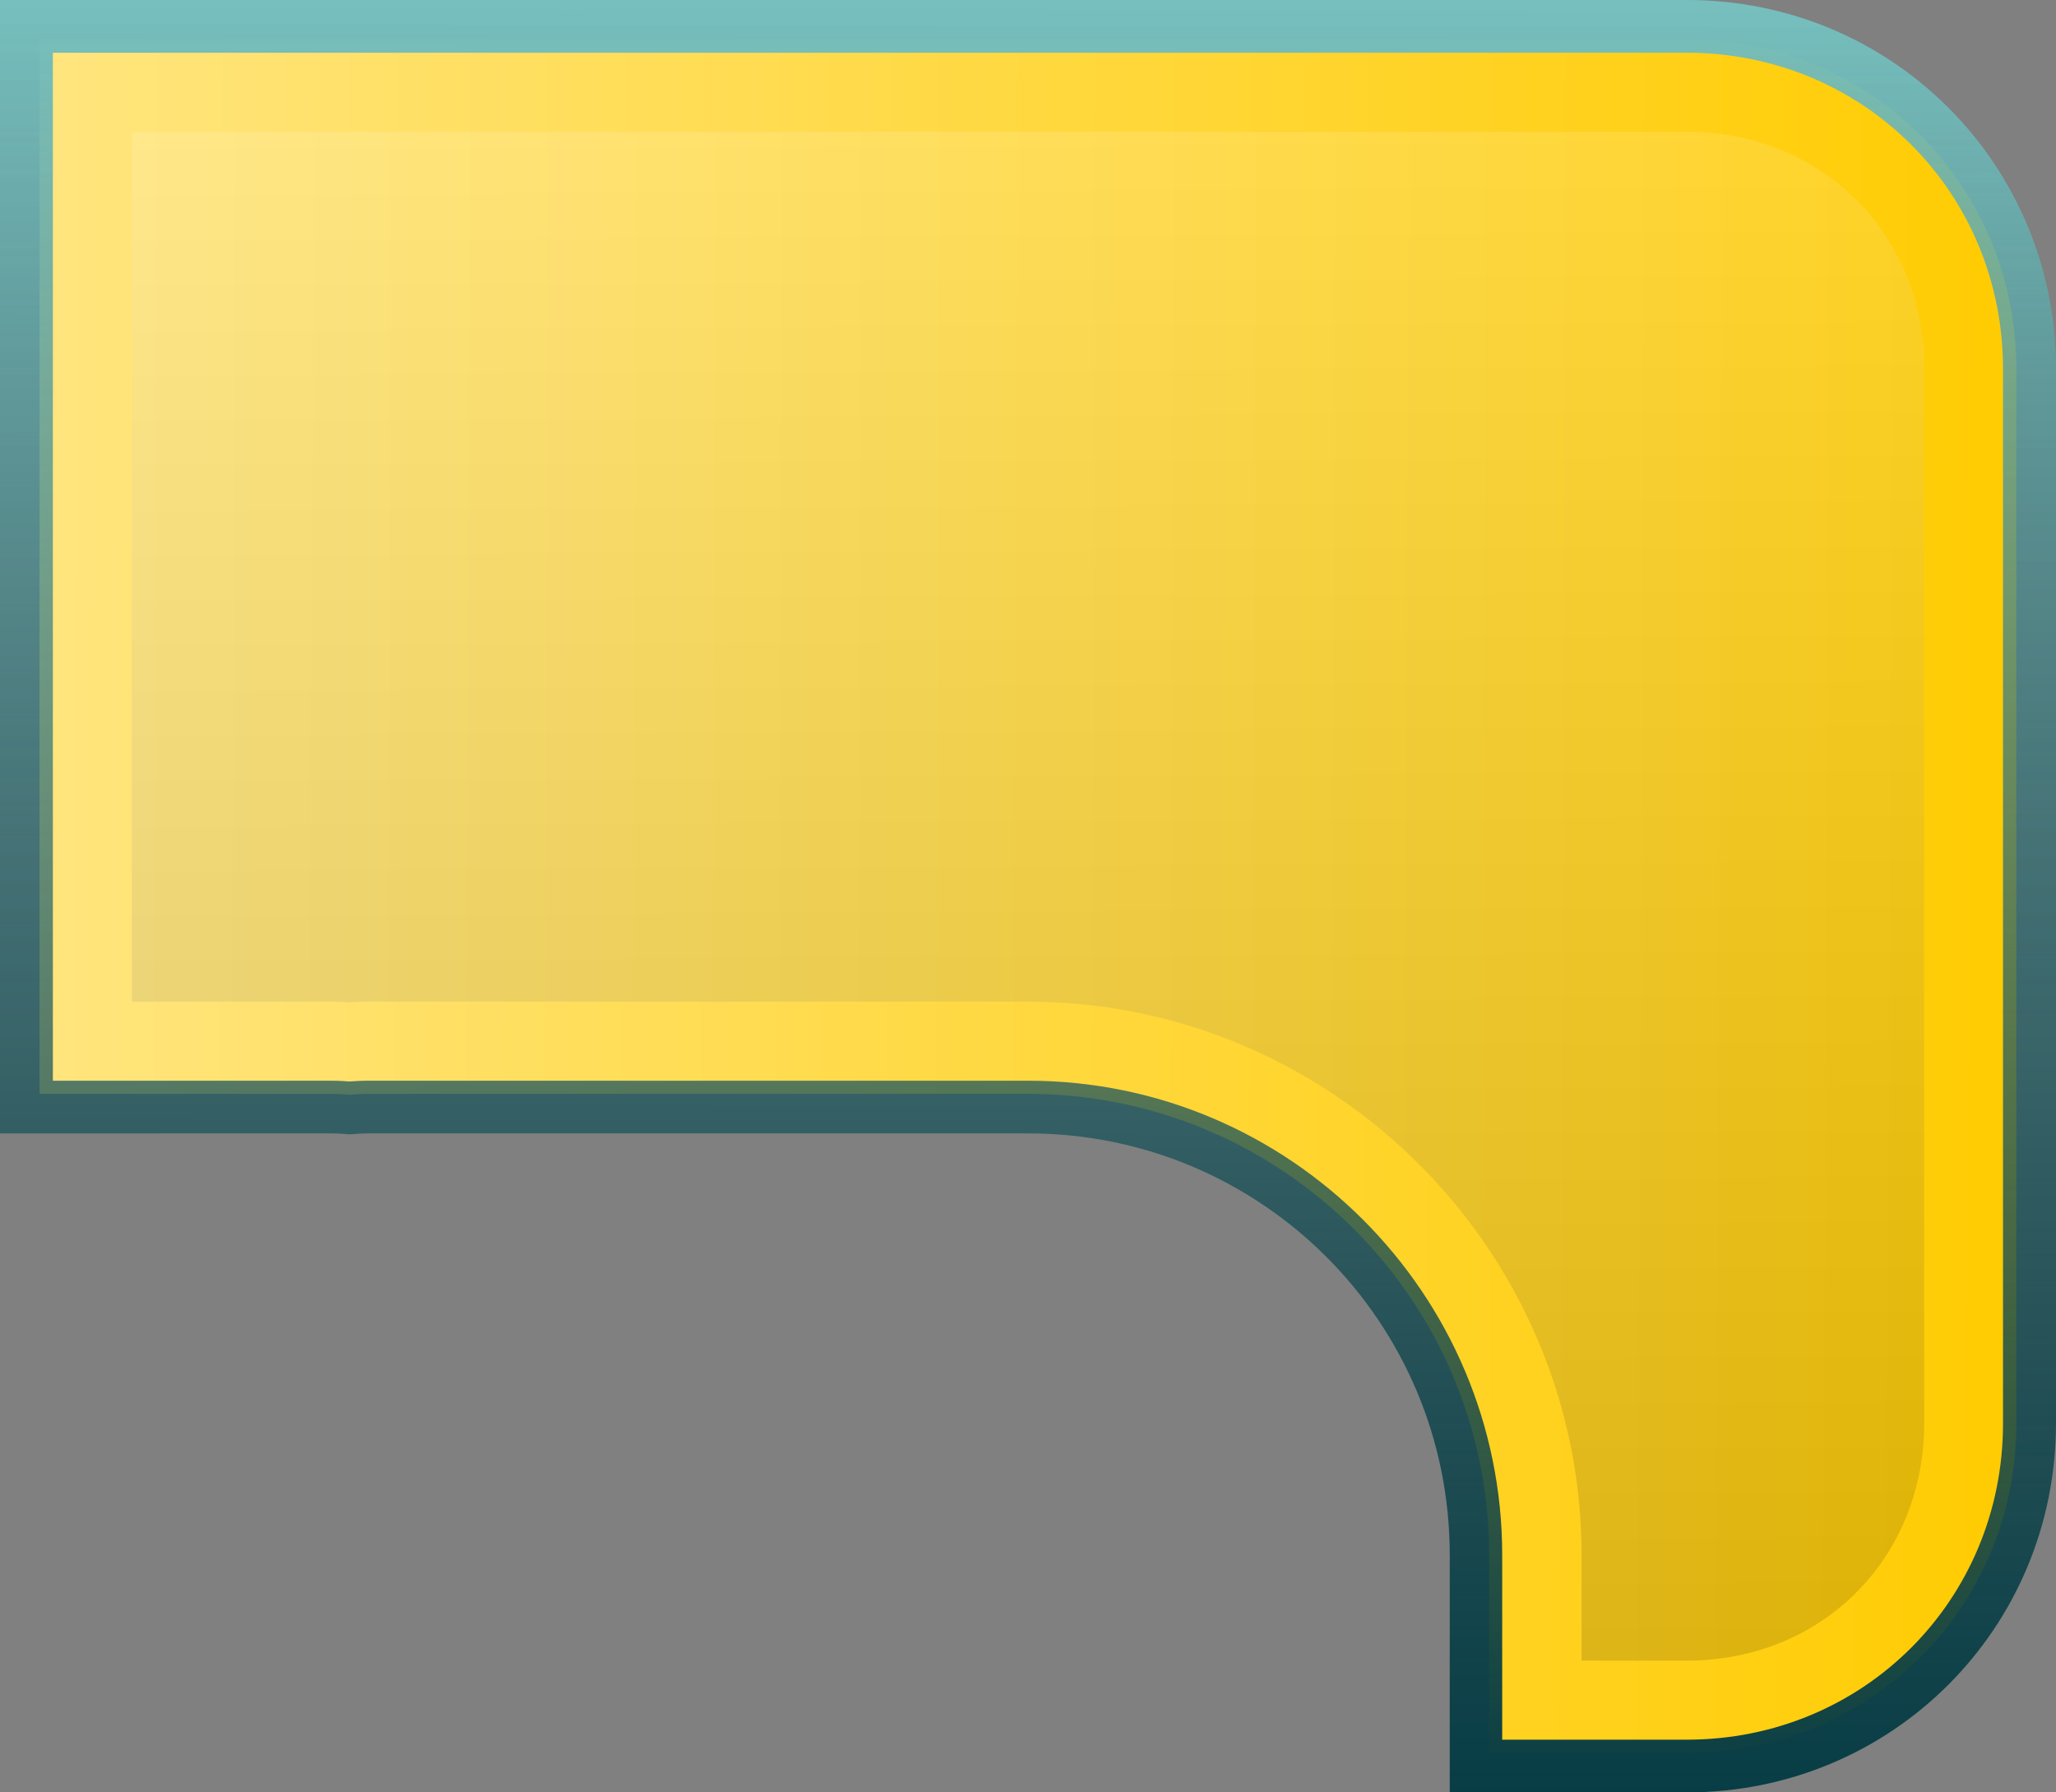 <?xml version="1.0" encoding="UTF-8" standalone="no"?>
<!-- Created with Inkscape (http://www.inkscape.org/) -->

<svg
   xmlns:dc="http://purl.org/dc/elements/1.1/"
   xmlns:cc="http://creativecommons.org/ns#"
   xmlns:rdf="http://www.w3.org/1999/02/22-rdf-syntax-ns#"
   xmlns:svg="http://www.w3.org/2000/svg"
   xmlns="http://www.w3.org/2000/svg"
   xmlns:xlink="http://www.w3.org/1999/xlink"
   xmlns:sodipodi="http://sodipodi.sourceforge.net/DTD/sodipodi-0.dtd"
   xmlns:inkscape="http://www.inkscape.org/namespaces/inkscape"
   width="15.6mm"
   height="13.6mm"
   viewBox="0 0 15.6 13.6"
   version="1.1"
   id="svg18095"
   inkscape:version="0.92.4 (5da689c313, 2019-01-14)"
   sodipodi:docname="yellow-E.svg">
  <rect x="0" y="0" width="15.6" height="13.6" fill="#808080" stroke="none"/>
  <defs
     id="defs18089">
    <linearGradient
       inkscape:collect="always"
       xlink:href="#PianoYellow"
       id="linearGradient17120"
       gradientUnits="userSpaceOnUse"
       gradientTransform="translate(63.5)"
       x1="5"
       y1="78"
       x2="19.845"
       y2="78.053" />
    <linearGradient
       id="PianoYellow"
       inkscape:collect="always">
      <stop
         id="stop15688"
         offset="0"
         style="stop-color:#ffe57e;stop-opacity:1" />
      <stop
         id="stop15690"
         offset="1"
         style="stop-color:#ffcc03;stop-opacity:1" />
    </linearGradient>
    <linearGradient
       inkscape:collect="always"
       xlink:href="#PianoRimLight"
       id="linearGradient17144"
       gradientUnits="userSpaceOnUse"
       gradientTransform="translate(63.5)"
       x1="4.7"
       y1="77.7"
       x2="4.677"
       y2="91.269" />
    <linearGradient
       inkscape:collect="always"
       id="PianoRimLight">
      <stop
         style="stop-color:#76bfbe;stop-opacity:1"
         offset="0"
         id="stop15552" />
      <stop
         style="stop-color:#76bfbe;stop-opacity:0"
         offset="1"
         id="stop15554" />
    </linearGradient>
    <linearGradient
       inkscape:collect="always"
       xlink:href="#PianoRimDark"
       id="linearGradient17156"
       gradientUnits="userSpaceOnUse"
       gradientTransform="translate(63.5)"
       x1="4.7"
       y1="77.7"
       x2="4.677"
       y2="91.269" />
    <linearGradient
       inkscape:collect="always"
       id="PianoRimDark">
      <stop
         style="stop-color:#083d45;stop-opacity:0"
         offset="0"
         id="stop15418" />
      <stop
         style="stop-color:#083d45;stop-opacity:1"
         offset="1"
         id="stop15420" />
    </linearGradient>
    <linearGradient
       inkscape:collect="always"
       xlink:href="#PianoHighlight"
       id="linearGradient17192"
       gradientUnits="userSpaceOnUse"
       gradientTransform="translate(63.5)"
       x1="5.7"
       y1="78.701"
       x2="5.765"
       y2="90.29" />
    <linearGradient
       inkscape:collect="always"
       id="PianoHighlight">
      <stop
         style="stop-color:#ffffff;stop-opacity:0.133"
         offset="0"
         id="stop15558" />
      <stop
         style="stop-color:#000000;stop-opacity:0.133"
         offset="1"
         id="stop15560" />
    </linearGradient>
  </defs>
  <sodipodi:namedview
     id="base"
     pagecolor="#ffffff"
     bordercolor="#666666"
     borderopacity="1.0"
     inkscape:pageopacity="0.0"
     inkscape:pageshadow="2"
     inkscape:zoom="2.8"
     inkscape:cx="-11.889108"
     inkscape:cy="33.627822"
     inkscape:document-units="mm"
     inkscape:current-layer="layer1"
     showgrid="false"
     inkscape:window-width="1920"
     inkscape:window-height="1019"
     inkscape:window-x="1076"
     inkscape:window-y="442"
     inkscape:window-maximized="1" />
  <g
     inkscape:label="Layer 1"
     inkscape:groupmode="layer"
     id="layer1"
     transform="translate(0,-283.4)">
    <g
       transform="translate(-68.2,205.7)"
       style="display:inline"
       id="g17264">
      <path
         style="display:inline;opacity:1;fill:url(#linearGradient17120);fill-opacity:1;stroke:none;stroke-width:0.5;stroke-linejoin:round;stroke-miterlimit:4;stroke-dasharray:none;stroke-opacity:1;paint-order:fill markers stroke"
         d="m 68.5,78 v 2.5 2.2 3.3 h 2.208 c 0.066,0 0.113,0.005 0.145,0.007 0.034,-0.002 0.081,-0.007 0.146,-0.007 h 5 c 1.931,0 3.5,1.569 3.5,3.5 V 91 h 1.5 c 1.394,-6e-6 2.5,-1.105 2.5,-2.5 v -8 c 0,-1.394 -1.105,-2.5 -2.5,-2.5 h -7.8 a 0.3,0.3 0 0 1 -0.011,-5.18e-4 z"
         id="path17024"
         inkscape:connector-curvature="0" />
      <path
         style="display:inline;opacity:1;fill:url(#linearGradient17144);fill-opacity:1;stroke:none;stroke-width:0.5;stroke-linejoin:round;stroke-miterlimit:4;stroke-dasharray:none;stroke-opacity:1;paint-order:fill markers stroke"
         d="m 68.2,77.7 v 2.8 2.2 3.6 h 2.508 c 0.059,0 0.106,0.004 0.146,0.007 0.04,-0.002 0.087,-0.007 0.146,-0.007 h 5 c 1.769,0 3.2,1.43 3.2,3.2 v 1.8 h 1.8 c 1.555,0 2.8,-1.245 2.8,-2.8 v -8 c 0,-1.555 -1.245,-2.8 -2.8,-2.8 h -7.8 v -5.16e-4 z m 0.401,0.4 h 4.57 0.029 7.798 c 1.341,0 2.4,1.059 2.4,2.4 v 8 c 0,1.341 -1.059,2.4 -2.4,2.4 h -1.4 v -1.4 c 0,-1.985 -1.614,-3.6 -3.599,-3.6 H 70.999 c -0.067,0 -0.113,0.004 -0.146,0.006 -0.031,-0.002 -0.077,-0.006 -0.145,-0.006 h -2.107 v -3.201 -2.199 z"
         id="path17048"
         inkscape:connector-curvature="0" />
      <path
         inkscape:connector-curvature="0"
         id="path17060"
         d="m 68.2,77.7 v 2.8 2.2 3.6 h 2.508 c 0.059,0 0.106,0.004 0.146,0.007 0.04,-0.002 0.087,-0.007 0.146,-0.007 h 5 c 1.769,0 3.2,1.43 3.2,3.2 v 1.8 h 1.8 c 1.555,0 2.8,-1.245 2.8,-2.8 v -8 c 0,-1.555 -1.245,-2.8 -2.8,-2.8 h -7.8 v -5.16e-4 z m 0.401,0.4 h 4.57 0.029 7.798 c 1.341,0 2.4,1.059 2.4,2.4 v 8 c 0,1.341 -1.059,2.4 -2.4,2.4 h -1.4 v -1.4 c 0,-1.985 -1.614,-3.6 -3.599,-3.6 H 70.999 c -0.067,0 -0.113,0.004 -0.146,0.006 -0.031,-0.002 -0.077,-0.006 -0.145,-0.006 h -2.107 v -3.201 -2.199 z"
         style="display:inline;opacity:1;fill:url(#linearGradient17156);fill-opacity:1;stroke:none;stroke-width:0.5;stroke-linejoin:round;stroke-miterlimit:4;stroke-dasharray:none;stroke-opacity:1;paint-order:fill markers stroke" />
      <path
         style="display:inline;opacity:1;fill:url(#linearGradient17192);fill-opacity:1;stroke:none;stroke-width:0.5;stroke-linejoin:round;stroke-miterlimit:4;stroke-dasharray:none;stroke-opacity:1;paint-order:fill markers stroke"
         d="m 69.2,78.701 v 1.799 2.201 2.599 h 1.508 c 0.075,0 0.113,0.004 0.145,0.006 0.034,-0.003 0.073,-0.006 0.146,-0.006 h 5 c 2.31,0 4.201,1.889 4.201,4.199 v 0.801 h 0.799 c 1.025,-2e-6 1.801,-0.776 1.801,-1.801 v -8 c 0,-1.025 -0.776,-1.799 -1.801,-1.799 h -7.798 a 0.7,0.7 0 0 1 -0.012,0 h -0.01 z"
         id="path17096"
         inkscape:connector-curvature="0" />
    </g>
  </g>
</svg>
